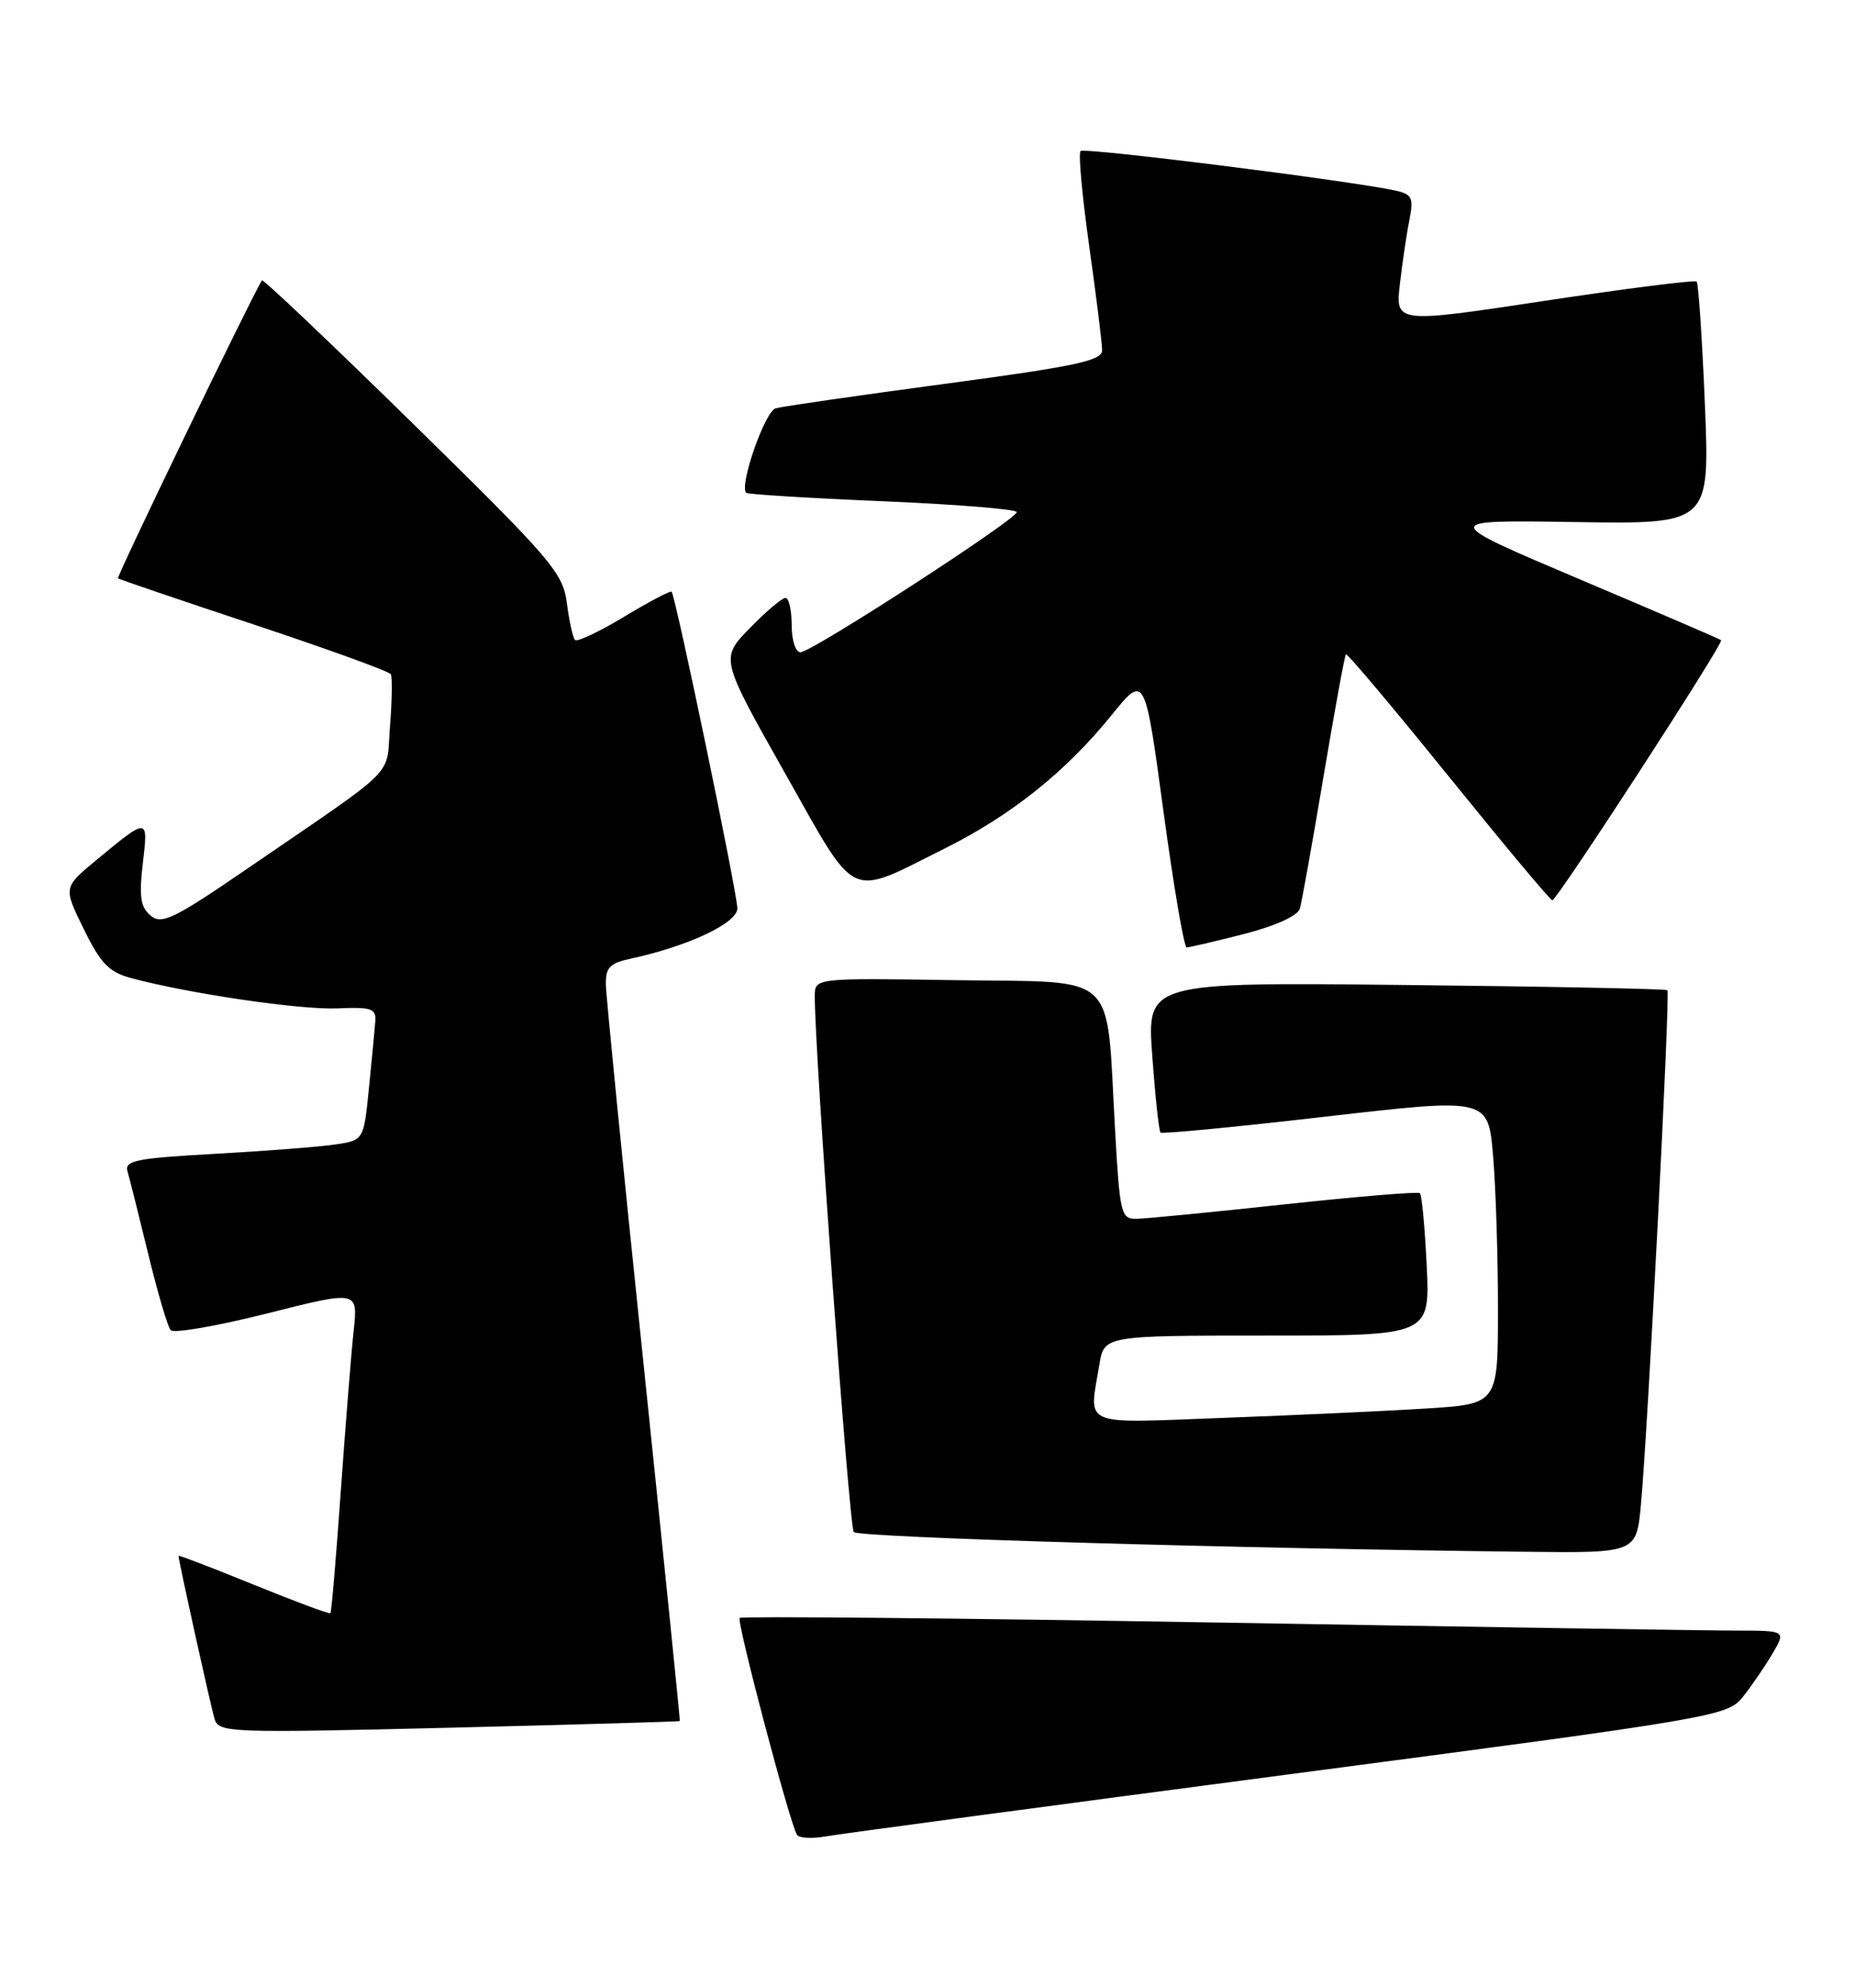 <?xml version="1.0" encoding="UTF-8" standalone="no"?>
<!DOCTYPE svg PUBLIC "-//W3C//DTD SVG 1.1//EN" "http://www.w3.org/Graphics/SVG/1.1/DTD/svg11.dtd" >
<svg xmlns="http://www.w3.org/2000/svg" xmlns:xlink="http://www.w3.org/1999/xlink" version="1.1" viewBox="0 0 239 256">
 <g >
 <path fill="currentColor"
d=" M 166.00 228.51 C 221.11 221.26 222.55 221.02 224.53 218.55 C 225.64 217.17 227.35 214.67 228.33 213.02 C 230.11 210.00 230.11 210.00 223.81 209.99 C 220.34 209.99 190.11 209.52 156.62 208.95 C 123.14 208.38 95.55 208.12 95.30 208.36 C 94.88 208.79 101.72 234.70 102.68 236.28 C 102.94 236.71 104.58 236.81 106.33 236.50 C 108.07 236.19 134.93 232.60 166.00 228.51 Z  M 87.59 221.64 C 87.64 221.56 85.53 200.80 82.90 175.50 C 80.26 150.20 78.09 128.30 78.06 126.83 C 78.01 124.61 78.55 124.04 81.25 123.46 C 88.69 121.85 95.00 118.88 95.00 116.98 C 95.00 115.04 87.04 76.73 86.53 76.21 C 86.37 76.04 83.62 77.49 80.42 79.42 C 77.22 81.35 74.37 82.70 74.09 82.42 C 73.81 82.14 73.34 80.02 73.04 77.70 C 72.54 73.77 71.17 72.17 53.24 54.59 C 42.64 44.20 33.87 35.88 33.74 36.10 C 31.98 39.10 14.98 74.30 15.20 74.48 C 15.36 74.61 23.26 77.30 32.74 80.44 C 42.22 83.59 50.15 86.46 50.35 86.83 C 50.56 87.20 50.51 90.20 50.25 93.50 C 49.71 100.27 51.71 98.27 31.77 111.93 C 22.41 118.34 20.83 119.11 19.41 117.92 C 18.11 116.84 17.90 115.48 18.40 111.21 C 19.11 105.20 19.13 105.20 12.33 110.83 C 8.16 114.29 8.16 114.29 10.80 119.66 C 12.99 124.12 14.04 125.20 16.97 125.98 C 24.52 127.99 38.74 130.07 43.50 129.86 C 47.89 129.67 48.48 129.88 48.35 131.57 C 48.27 132.63 47.90 136.50 47.53 140.17 C 46.86 146.85 46.86 146.85 43.18 147.39 C 41.16 147.69 34.20 148.23 27.72 148.59 C 17.48 149.16 16.01 149.46 16.43 150.87 C 16.70 151.77 17.90 156.55 19.10 161.50 C 20.30 166.45 21.60 170.86 21.99 171.30 C 22.38 171.74 27.97 170.77 34.41 169.15 C 46.12 166.19 46.12 166.19 45.57 171.34 C 45.26 174.18 44.52 183.47 43.91 192.00 C 43.31 200.53 42.71 207.61 42.57 207.75 C 42.44 207.89 37.98 206.23 32.67 204.07 C 27.35 201.90 23.00 200.24 23.00 200.36 C 23.00 200.97 27.15 219.73 27.64 221.36 C 28.18 223.14 29.46 223.19 57.85 222.50 C 74.16 222.10 87.54 221.71 87.59 221.64 Z  M 211.42 193.75 C 212.31 184.20 215.21 127.88 214.83 127.52 C 214.65 127.35 199.48 127.04 181.13 126.85 C 147.76 126.49 147.76 126.49 148.46 135.99 C 148.84 141.22 149.32 145.65 149.52 145.85 C 149.72 146.05 159.30 145.13 170.81 143.80 C 191.74 141.39 191.74 141.39 192.37 148.85 C 192.72 152.95 193.00 161.82 193.00 168.56 C 193.00 180.81 193.00 180.81 183.75 181.39 C 178.66 181.71 166.96 182.25 157.75 182.59 C 138.98 183.29 140.30 183.85 141.64 175.75 C 142.26 172.00 142.26 172.00 163.25 172.00 C 184.24 172.00 184.24 172.00 183.82 163.03 C 183.58 158.09 183.19 153.88 182.94 153.66 C 182.70 153.44 174.85 154.09 165.50 155.10 C 156.15 156.11 147.56 156.95 146.40 156.96 C 144.43 157.00 144.27 156.32 143.65 145.25 C 142.50 124.83 144.35 126.54 123.21 126.23 C 105.00 125.95 105.00 125.95 104.98 128.23 C 104.91 134.82 109.40 196.62 110.00 197.30 C 110.62 198.00 158.50 199.41 196.67 199.84 C 210.84 200.00 210.84 200.00 211.42 193.75 Z  M 160.25 120.29 C 164.31 119.25 167.19 117.94 167.47 117.03 C 167.72 116.19 169.09 108.54 170.52 100.03 C 171.95 91.52 173.25 84.42 173.41 84.26 C 173.57 84.10 179.51 91.15 186.60 99.92 C 193.70 108.70 199.72 115.91 200.00 115.94 C 200.57 115.99 222.14 82.79 221.75 82.44 C 221.61 82.31 213.40 78.78 203.50 74.59 C 185.50 66.96 185.50 66.96 202.90 67.23 C 220.29 67.50 220.29 67.50 219.66 52.09 C 219.31 43.62 218.83 36.50 218.60 36.27 C 218.37 36.03 209.53 37.15 198.97 38.75 C 179.77 41.65 179.77 41.65 180.37 36.52 C 180.70 33.70 181.25 29.98 181.60 28.25 C 182.15 25.51 181.92 25.03 179.87 24.56 C 174.27 23.31 139.71 18.96 139.22 19.45 C 138.92 19.75 139.43 25.28 140.34 31.74 C 141.25 38.21 142.00 44.22 142.00 45.11 C 142.00 46.45 138.57 47.18 121.75 49.43 C 110.61 50.92 100.80 52.34 99.94 52.58 C 98.55 52.97 95.21 62.55 96.14 63.47 C 96.34 63.66 104.26 64.15 113.75 64.55 C 123.24 64.95 131.00 65.58 131.00 65.95 C 131.00 66.88 104.57 84.00 103.14 84.00 C 102.50 84.00 102.00 82.46 102.00 80.50 C 102.00 78.58 101.64 77.00 101.20 77.00 C 100.76 77.00 98.69 78.75 96.60 80.90 C 92.80 84.79 92.80 84.79 101.08 99.46 C 110.58 116.29 109.08 115.57 121.68 109.29 C 130.27 105.01 137.29 99.41 143.17 92.15 C 147.50 86.80 147.50 86.80 149.89 104.40 C 151.20 114.08 152.55 122.00 152.89 122.01 C 153.22 122.01 156.54 121.24 160.25 120.29 Z "/>
</g>
</svg>